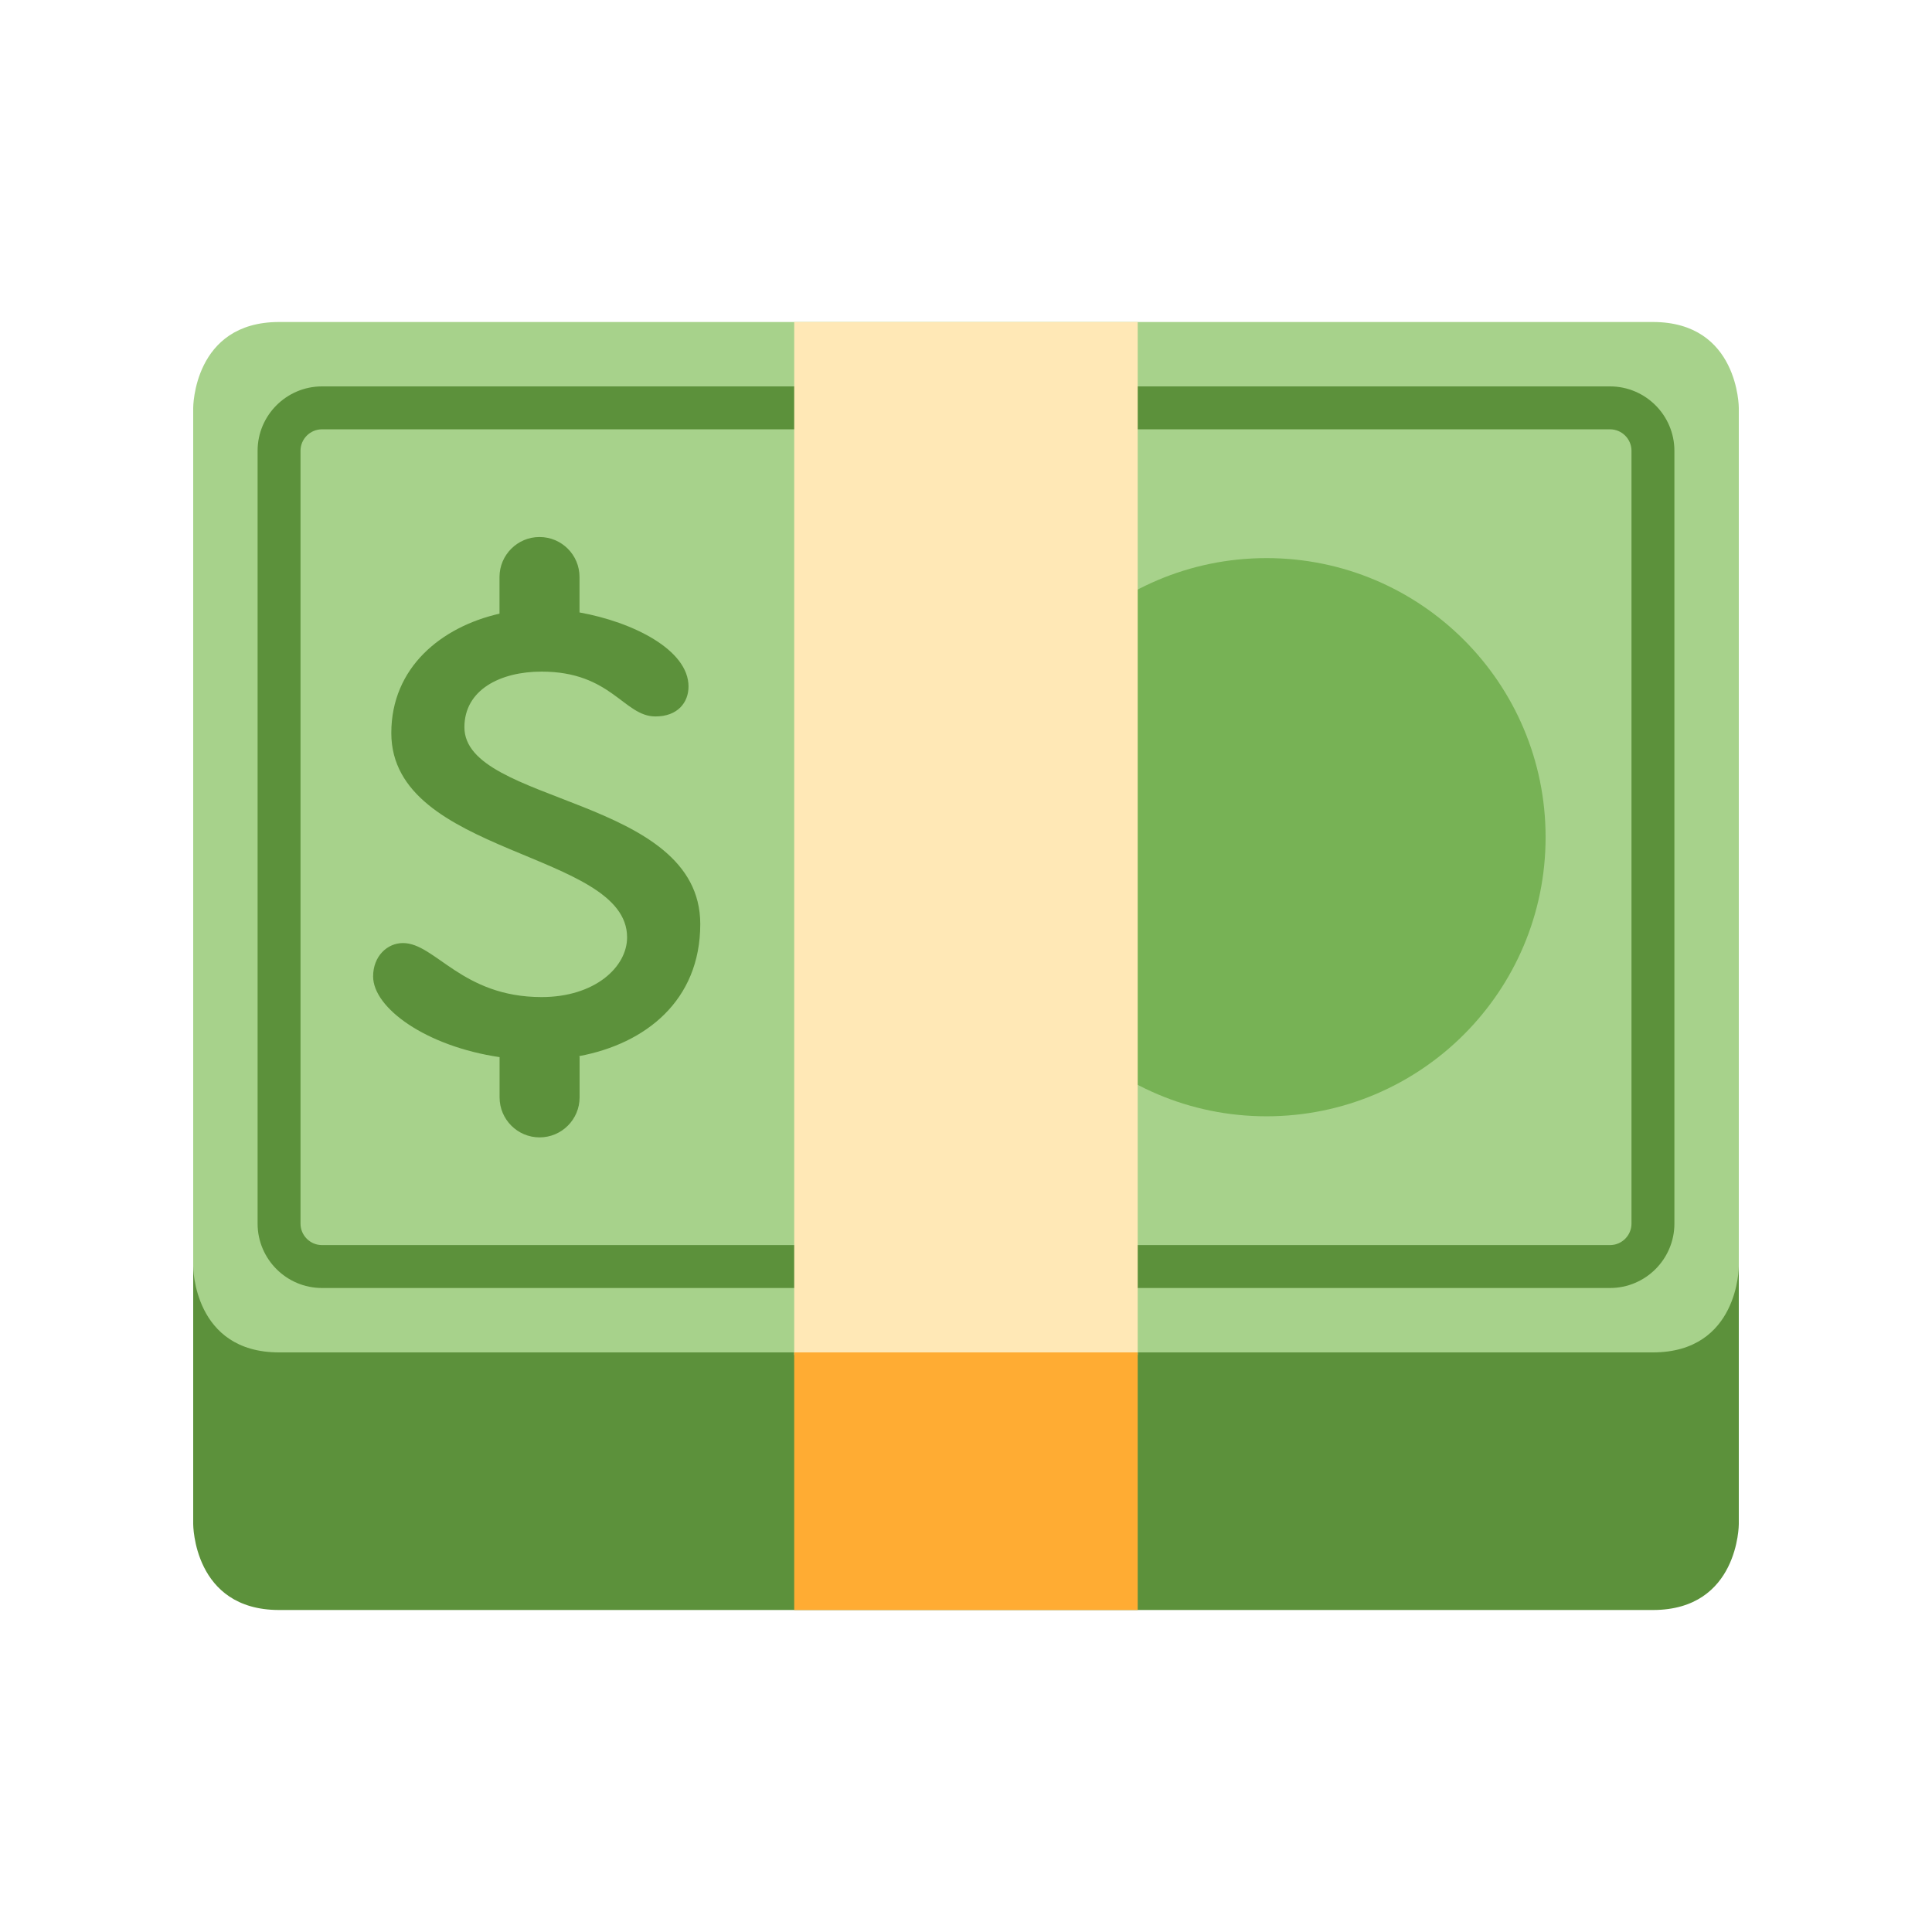 <svg width="24" height="24" viewBox="0 0 24 24" fill="none" xmlns="http://www.w3.org/2000/svg">
<path d="M3.467 6.667C2.4 6.667 2.4 7.733 2.4 7.733V18.933C2.4 18.933 2.4 20 3.467 20H20.533C21.6 20 21.6 18.933 21.6 18.933V7.733C21.6 7.733 21.6 6.667 20.533 6.667H3.467Z" fill="#5C913B"/>
<path d="M3.467 4C2.4 4 2.4 5.067 2.4 5.067V15.733C2.4 15.733 2.4 16.8 3.467 16.8H20.533C21.6 16.8 21.6 15.733 21.6 15.733V5.067C21.6 5.067 21.6 4 20.533 4H3.467Z" fill="#A7D28B"/>
<path d="M15.733 13.867C17.648 13.867 19.2 12.315 19.2 10.4C19.2 8.485 17.648 6.933 15.733 6.933C13.819 6.933 12.267 8.485 12.267 10.4C12.267 12.315 13.819 13.867 15.733 13.867Z" fill="#77B255"/>
<path d="M20 16H4C3.559 16 3.2 15.641 3.2 15.2V5.6C3.2 5.159 3.559 4.8 4 4.8H20C20.441 4.8 20.8 5.159 20.8 5.6V15.2C20.8 15.641 20.441 16 20 16ZM4 5.333C3.853 5.333 3.733 5.453 3.733 5.6V15.2C3.733 15.347 3.853 15.467 4 15.467H20C20.147 15.467 20.267 15.347 20.267 15.2V5.6C20.267 5.453 20.147 5.333 20 5.333H4Z" fill="#5C913B"/>
<path d="M9.866 4H14.133V16.833H9.866V4Z" fill="#FFE8B6"/>
<path d="M9.866 16.8H14.133V20H9.866V16.8Z" fill="#FFAC33"/>
<path d="M8.699 11.479C8.699 9.89 5.769 9.994 5.769 9.034C5.769 8.57 6.213 8.343 6.728 8.343C7.595 8.343 7.749 8.9 8.142 8.9C8.42 8.9 8.553 8.725 8.553 8.528C8.553 8.072 7.862 7.727 7.199 7.608V7.168C7.199 6.893 6.977 6.671 6.702 6.671C6.428 6.671 6.205 6.894 6.205 7.168V7.623C5.483 7.788 4.861 8.29 4.861 9.106C4.861 10.633 7.79 10.571 7.79 11.644C7.79 12.014 7.388 12.386 6.728 12.386C5.737 12.386 5.407 11.715 5.006 11.715C4.809 11.715 4.635 11.88 4.635 12.129C4.635 12.524 5.296 12.998 6.206 13.132L6.206 13.134V13.632C6.206 13.906 6.429 14.129 6.703 14.129C6.977 14.129 7.2 13.906 7.2 13.632V13.134C7.2 13.129 7.197 13.124 7.197 13.119C8.015 12.966 8.699 12.433 8.699 11.479Z" fill="#5C913B"/>
</svg>
